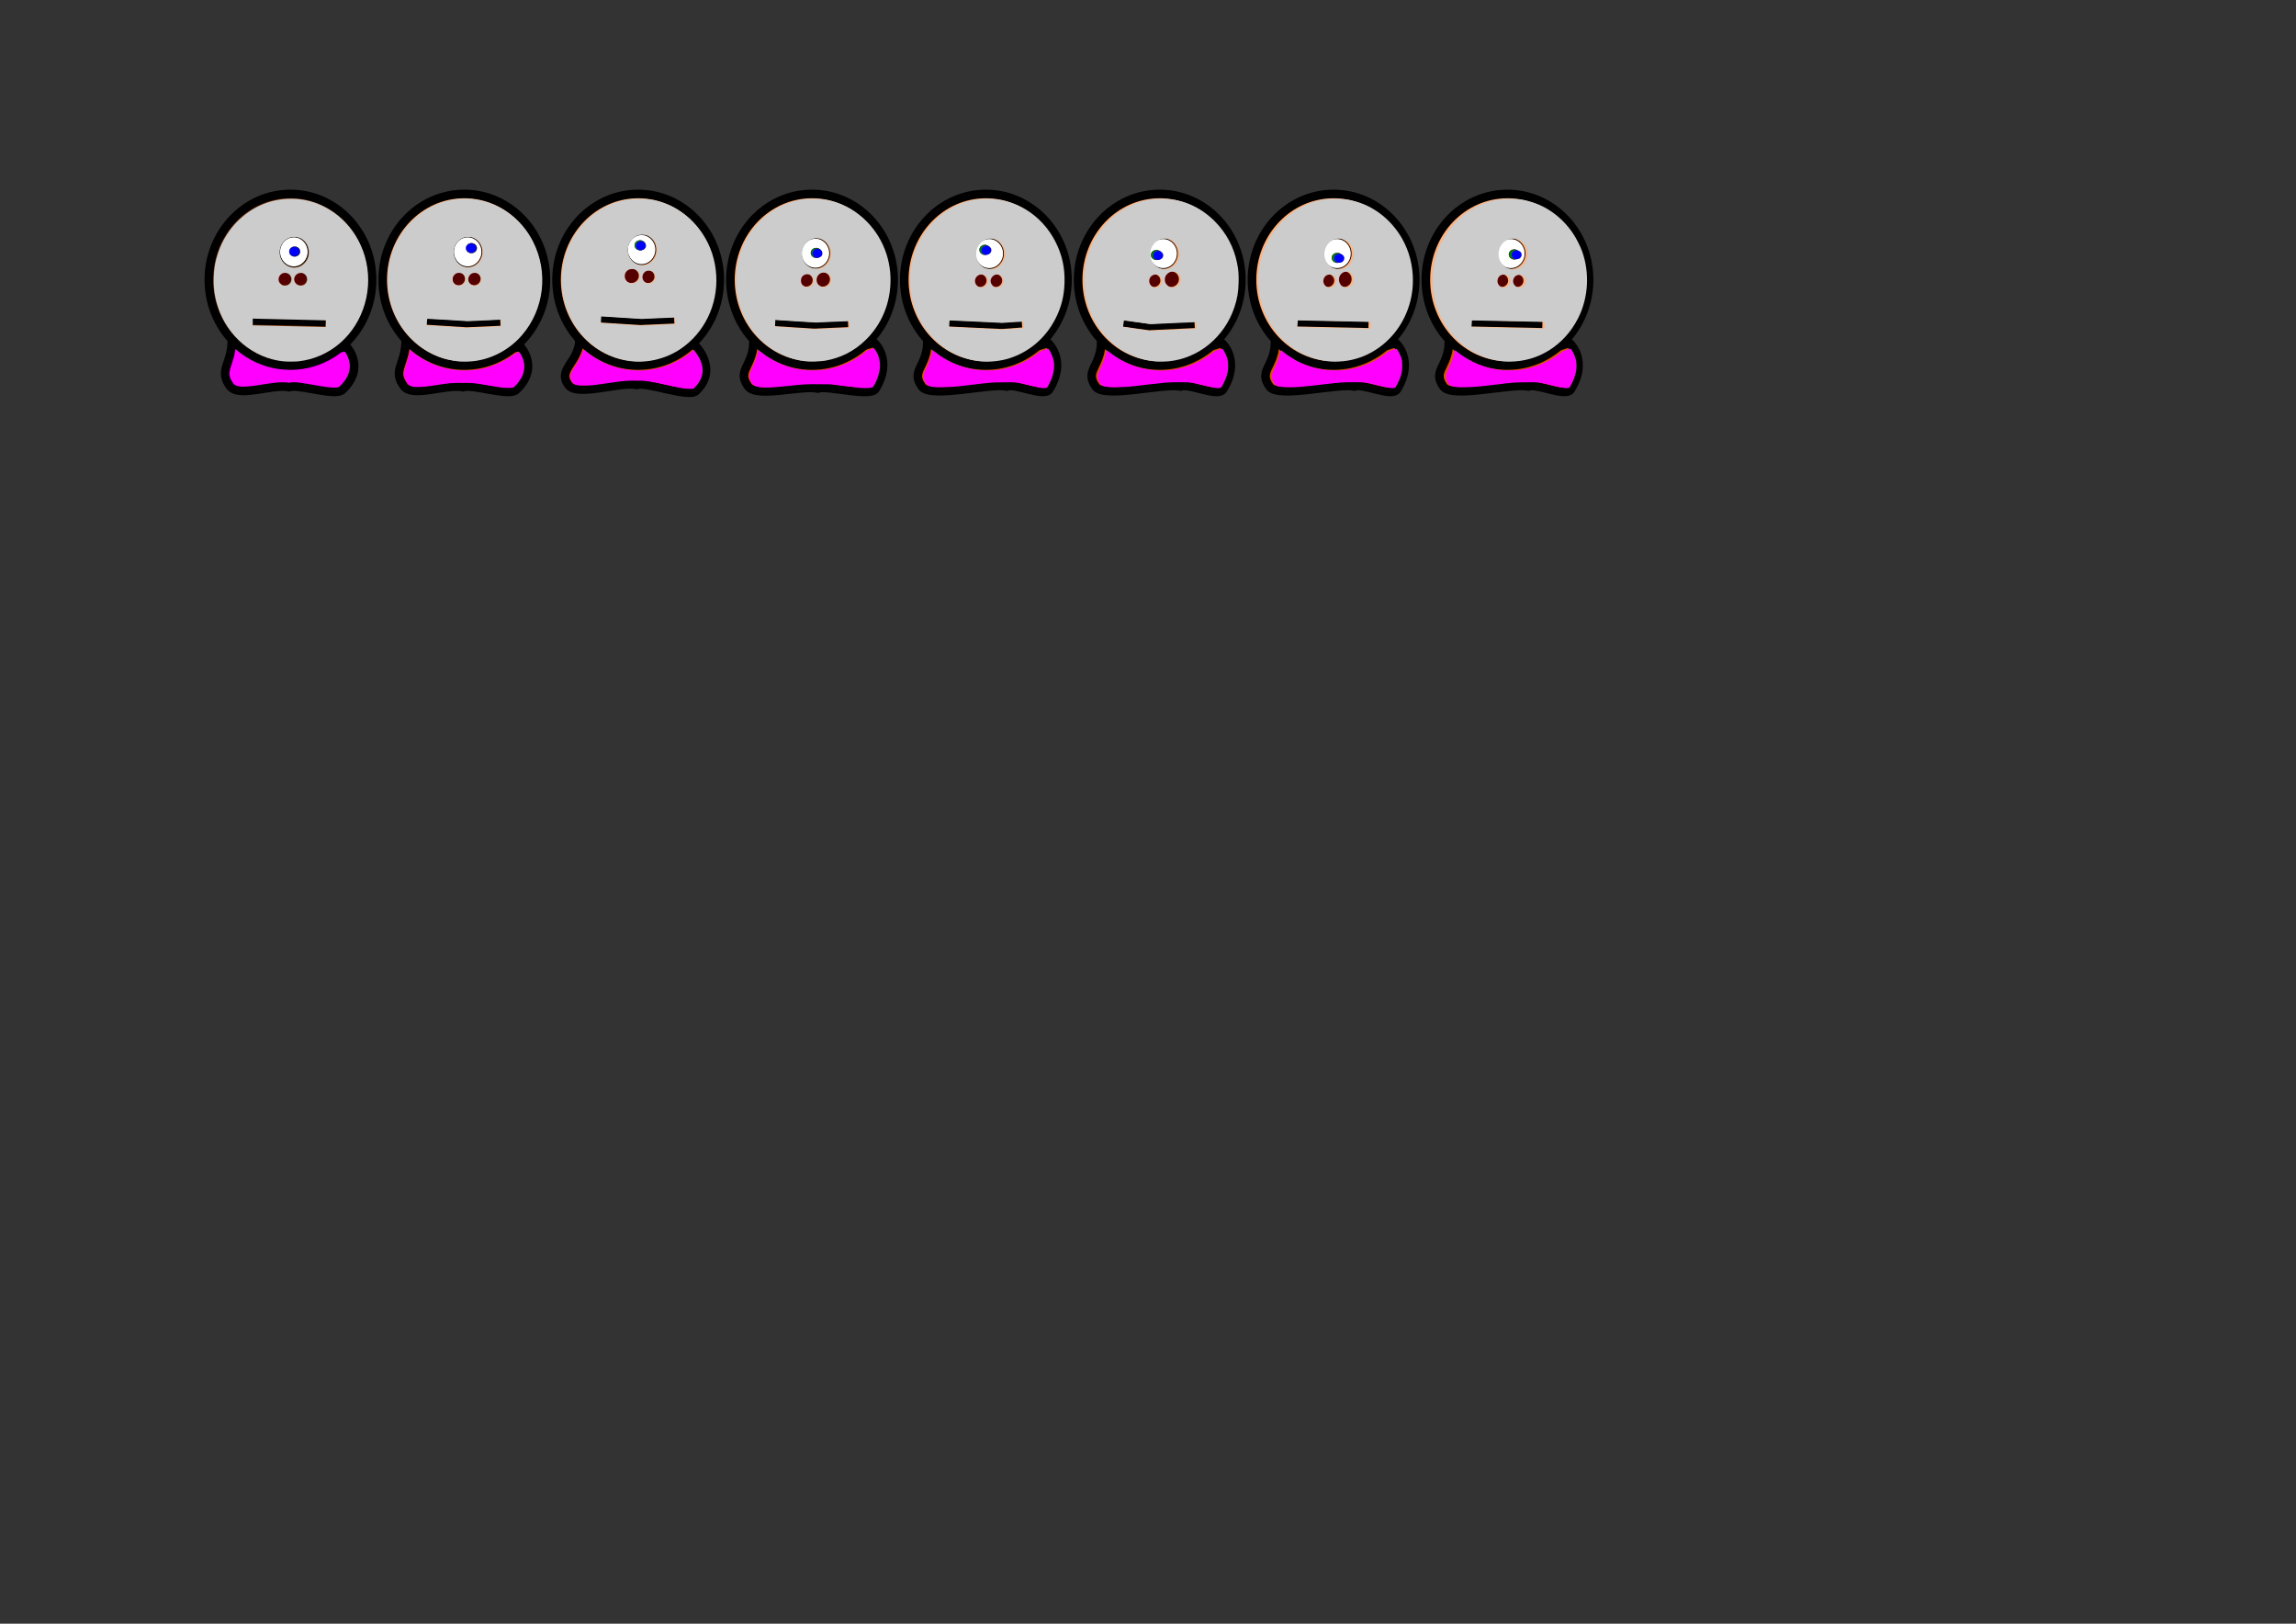 <?xml version="1.0" encoding="UTF-8" standalone="no"?>
<!-- Created with Inkscape (http://www.inkscape.org/) -->

<svg
   xmlns:dc="http://purl.org/dc/elements/1.1/"
   xmlns:cc="http://creativecommons.org/ns#"
   xmlns:rdf="http://www.w3.org/1999/02/22-rdf-syntax-ns#"
   xmlns:svg="http://www.w3.org/2000/svg"
   xmlns="http://www.w3.org/2000/svg"
   xmlns:sodipodi="http://sodipodi.sourceforge.net/DTD/sodipodi-0.dtd"
   xmlns:inkscape="http://www.inkscape.org/namespaces/inkscape"
   width="297mm"
   height="210mm"
   viewBox="0 0 297 210"
   version="1.1"
   id="svg5511"
   inkscape:version="0.92.4 (5da689c313, 2019-01-14)"
   sodipodi:docname="Anmhithe02.svg.2019_08_04_19_54_05.0.svg"
   inkscape:export-filename="/home/fachtna/00-2019/00-RID/JavaScript/anmhithe02-positioned.png"
   inkscape:export-xdpi="300.03"
   inkscape:export-ydpi="300.03">
  <rect x="0" y="0" width="297" height="210" fill="#333333" stroke="none"/>
  <defs
     id="defs5505" />
  <sodipodi:namedview
     id="base"
     pagecolor="#ffffff"
     bordercolor="#666666"
     borderopacity="1.0"
     inkscape:pageopacity="0.0"
     inkscape:pageshadow="2"
     inkscape:zoom="6.39"
     inkscape:cx="153.90684"
     inkscape:cy="667.02707"
     inkscape:document-units="mm"
     inkscape:current-layer="layer1"
     showgrid="false"
     inkscape:window-width="1920"
     inkscape:window-height="986"
     inkscape:window-x="-11"
     inkscape:window-y="-11"
     inkscape:window-maximized="1" />
  <g
     inkscape:label="Layer 1"
     inkscape:groupmode="layer"
     id="layer1"
     transform="translate(0,-87)">
    <path
       style="fill:#ff00ff;fill-rule:evenodd;stroke:#000000;stroke-width:1.114;stroke-linecap:butt;stroke-linejoin:miter;stroke-miterlimit:4;stroke-dasharray:none;stroke-opacity:1"
       d="m 30,131.187 c -0.123,3.07 -1.736,3.703 -0.25,5.75 1.125,1.549 5.475,-0.326 7.667,0.134 1.107,-0.45 5.938,1.226 6.853,0.366 3.089,-2.902 0.589,-5.548 0.589,-5.548 l -3.08,0.412 -2.752,0.913 v 0 l -2.117,-1.046 -2.108,-0.243 -2.854,-0.319 z"
       id="path4658-7-2"
       inkscape:connector-curvature="0"
       sodipodi:nodetypes="cscscccccccc" />
    <ellipse
       style="fill:#803300;fill-opacity:1;stroke:#000000;stroke-width:1.114;stroke-miterlimit:4;stroke-dasharray:none"
       id="path4520-7"
       cx="37.571"
       cy="123.182"
       rx="10.556"
       ry="11.097" />
    <ellipse
       style="fill:#ffffff;fill-opacity:1;stroke:#000000;stroke-width:0.105;stroke-miterlimit:4;stroke-dasharray:none"
       id="path4546-0"
       cx="38.012"
       cy="119.574"
       rx="1.834"
       ry="1.931" />
    <ellipse
       style="fill:#0000ff;fill-opacity:1;stroke:#000000;stroke-width:0.056;stroke-miterlimit:4.4;stroke-dasharray:none"
       id="path4571-3"
       cx="38.117"
       cy="119.535"
       rx="0.688"
       ry="0.628" />
    <path
       style="fill:#ffffff;fill-rule:evenodd;stroke:#000000;stroke-width:0.835;stroke-linecap:butt;stroke-linejoin:miter;stroke-miterlimit:4;stroke-dasharray:none;stroke-dashoffset:0;stroke-opacity:1"
       d="m 32.664,128.582 9.423,0.209"
       id="path4694-0"
       inkscape:connector-curvature="0" />
    <ellipse
       id="path5066"
       style="fill:#550000;stroke:none;stroke-width:0.557"
       cx="38.84"
       cy="123.063"
       rx="0.84"
       ry="0.83" />
    <ellipse
       id="path5068"
       style="fill:#550000;stroke:none;stroke-width:0.557"
       cx="36.819"
       cy="123.063"
       rx="0.84"
       ry="0.83" />
    <path
       style="fill:#d45500;fill-rule:evenodd;stroke:#000000;stroke-width:1.114;stroke-linecap:butt;stroke-linejoin:miter;stroke-miterlimit:4;stroke-dasharray:none;stroke-opacity:1"
       d="m 52.49,131.187 c -0.123,3.07 -1.736,3.703 -0.25,5.75 1.125,1.549 5.475,-0.326 7.667,0.134 1.107,-0.45 5.938,1.226 6.853,0.366 3.089,-2.902 0.589,-5.548 0.589,-5.548 l -3.08,0.412 -2.752,0.913 v 0 l -2.117,-1.046 -2.108,-0.243 -2.854,-0.319 z"
       id="path4658-7-2-2"
       inkscape:connector-curvature="0"
       sodipodi:nodetypes="cscscccccccc" />
    <ellipse
       style="fill:#ffb380;fill-opacity:1;stroke:#000000;stroke-width:1.114;stroke-miterlimit:4;stroke-dasharray:none"
       id="path4520-7-6"
       cx="60.06"
       cy="123.182"
       rx="10.556"
       ry="11.097" />
    <ellipse
       style="fill:#ffffff;fill-opacity:1;stroke:#000000;stroke-width:0.105;stroke-miterlimit:4;stroke-dasharray:none"
       id="path4546-0-1"
       cx="60.501"
       cy="119.574"
       rx="1.834"
       ry="1.931" />
    <ellipse
       style="fill:#0000ff;fill-opacity:1;stroke:#000000;stroke-width:0.056;stroke-miterlimit:4.4;stroke-dasharray:none"
       id="path4571-3-8"
       cx="60.981"
       cy="119.091"
       rx="0.688"
       ry="0.628" />
    <path
       style="fill:#ffffff;fill-rule:evenodd;stroke:#000000;stroke-width:0.835;stroke-linecap:butt;stroke-linejoin:miter;stroke-miterlimit:4;stroke-dasharray:none;stroke-dashoffset:0;stroke-opacity:1"
       d="m 55.153,128.582 5.206,0.329 4.366,-0.194"
       id="path4694-0-7"
       inkscape:connector-curvature="0"
       sodipodi:nodetypes="ccc" />
    <ellipse
       id="path5066-9"
       style="fill:#550000;stroke:none;stroke-width:0.557"
       cx="61.33"
       cy="123.063"
       rx="0.84"
       ry="0.83" />
    <ellipse
       id="path5068-2"
       style="fill:#550000;stroke:none;stroke-width:0.557"
       cx="59.308"
       cy="123.063"
       rx="0.84"
       ry="0.83" />
    <path
       style="fill:#d45500;fill-rule:evenodd;stroke:#000000;stroke-width:1.114;stroke-linecap:butt;stroke-linejoin:miter;stroke-miterlimit:4;stroke-dasharray:none;stroke-opacity:1"
       d="m 74.979,130.897 c -0.123,3.07 -2.934,3.851 -1.447,5.898 1.125,1.549 6.673,-0.474 8.865,-0.014 1.107,-0.45 6.687,1.67 7.602,0.81 3.089,-2.902 -0.159,-5.992 -0.159,-5.992 l -3.08,0.412 -2.752,0.913 v 0 l -2.117,-1.046 -2.108,-0.243 -2.854,-0.319 z"
       id="path4658-7-2-2-0"
       inkscape:connector-curvature="0"
       sodipodi:nodetypes="cscscccccccc" />
    <ellipse
       style="fill:#ffb380;fill-opacity:1;stroke:#000000;stroke-width:1.114;stroke-miterlimit:4;stroke-dasharray:none"
       id="path4520-7-6-2"
       cx="82.55"
       cy="123.182"
       rx="10.556"
       ry="11.097" />
    <ellipse
       style="fill:#ffffff;fill-opacity:1;stroke:#000000;stroke-width:0.105;stroke-miterlimit:4;stroke-dasharray:none"
       id="path4546-0-1-3"
       cx="82.991"
       cy="119.284"
       rx="1.834"
       ry="1.931" />
    <ellipse
       style="fill:#008000;fill-opacity:1;stroke:#000000;stroke-width:0.056;stroke-miterlimit:4.4;stroke-dasharray:none"
       id="path4571-3-8-7"
       cx="82.797"
       cy="118.727"
       rx="0.688"
       ry="0.628" />
    <path
       style="fill:#ffffff;fill-rule:evenodd;stroke:#000000;stroke-width:0.835;stroke-linecap:butt;stroke-linejoin:miter;stroke-miterlimit:4;stroke-dasharray:none;stroke-dashoffset:0;stroke-opacity:1"
       d="m 77.643,128.292 5.206,0.329 4.366,-0.194"
       id="path4694-0-7-5"
       inkscape:connector-curvature="0"
       sodipodi:nodetypes="ccc" />
    <ellipse
       id="path5066-9-9"
       style="fill:#550000;stroke:none;stroke-width:0.557"
       cx="83.819"
       cy="122.773"
       rx="0.84"
       ry="0.83" />
    <ellipse
       id="path5068-2-2"
       style="fill:#550000;stroke:none;stroke-width:0.636"
       cx="81.666"
       cy="122.668"
       rx="0.973"
       ry="0.935" />
    <path
       style="fill:#d45500;fill-rule:evenodd;stroke:#000000;stroke-width:1.114;stroke-linecap:butt;stroke-linejoin:miter;stroke-miterlimit:4;stroke-dasharray:none;stroke-opacity:1"
       d="m 97.469,131.363 c -0.123,3.07 -2.186,3.555 -0.699,5.602 1.125,1.549 6.823,-0.178 9.014,0.282 1.107,-0.45 6.794,1.135 7.452,0.07 2.34,-3.79 -0.159,-5.992 -0.159,-5.992 l -3.829,1.152 -2.752,0.913 v 0 l -2.117,-1.046 -2.108,-0.243 -2.854,-0.319 z"
       id="path4658-7-2-2-0-2"
       inkscape:connector-curvature="0"
       sodipodi:nodetypes="cscscccccccc" />
    <ellipse
       style="fill:#ffb380;fill-opacity:1;stroke:#000000;stroke-width:1.114;stroke-miterlimit:4;stroke-dasharray:none"
       id="path4520-7-6-2-8"
       cx="105.04"
       cy="123.182"
       rx="10.556"
       ry="11.097" />
    <ellipse
       style="fill:#ffffff;fill-opacity:1;stroke:#000000;stroke-width:0.105;stroke-miterlimit:4;stroke-dasharray:none"
       id="path4546-0-1-3-9"
       cx="105.48"
       cy="119.75"
       rx="1.834"
       ry="1.931" />
    <ellipse
       style="fill:#008000;fill-opacity:1;stroke:#000000;stroke-width:0.056;stroke-miterlimit:4.4;stroke-dasharray:none"
       id="path4571-3-8-7-7"
       cx="105.586"
       cy="119.711"
       rx="0.688"
       ry="0.628" />
    <path
       style="fill:#ffffff;fill-rule:evenodd;stroke:#000000;stroke-width:0.835;stroke-linecap:butt;stroke-linejoin:miter;stroke-miterlimit:4;stroke-dasharray:none;stroke-dashoffset:0;stroke-opacity:1"
       d="m 100.133,128.758 5.206,0.329 4.366,-0.194"
       id="path4694-0-7-5-3"
       inkscape:connector-curvature="0"
       sodipodi:nodetypes="ccc" />
    <ellipse
       id="path5066-9-9-6"
       style="fill:#550000;stroke:none;stroke-width:0.627"
       cx="106.415"
       cy="123.135"
       rx="0.946"
       ry="0.935" />
    <ellipse
       id="path5068-2-2-1"
       style="fill:#550000;stroke:none;stroke-width:0.557"
       cx="104.288"
       cy="123.239"
       rx="0.84"
       ry="0.83" />
    <path
       style="fill:#d45500;fill-rule:evenodd;stroke:#000000;stroke-width:1.114;stroke-linecap:butt;stroke-linejoin:miter;stroke-miterlimit:4;stroke-dasharray:none;stroke-opacity:1"
       d="m 119.959,131.409 c -0.123,3.07 -2.186,3.555 -0.699,5.602 1.125,1.549 8.781,-0.492 10.973,-0.032 1.107,-0.45 4.836,1.449 5.493,0.384 2.34,-3.79 -0.159,-5.992 -0.159,-5.992 l -3.829,1.152 -2.752,0.913 v 0 l -2.117,-1.046 -2.108,-0.243 -2.854,-0.319 z"
       id="path4658-7-2-2-0-2-2"
       inkscape:connector-curvature="0"
       sodipodi:nodetypes="cscscccccccc" />
    <ellipse
       style="fill:#ffb380;fill-opacity:1;stroke:#000000;stroke-width:1.114;stroke-miterlimit:4;stroke-dasharray:none"
       id="path4520-7-6-2-8-9"
       cx="127.529"
       cy="123.182"
       rx="10.556"
       ry="11.096" />
    <ellipse
       style="fill:#ffffff;fill-opacity:1;stroke:#000000;stroke-width:0.105;stroke-miterlimit:4;stroke-dasharray:none"
       id="path4546-0-1-3-9-3"
       cx="127.97"
       cy="119.796"
       rx="1.834"
       ry="1.931" />
    <ellipse
       style="fill:#008000;fill-opacity:1;stroke:#000000;stroke-width:0.056;stroke-miterlimit:4.4;stroke-dasharray:none"
       id="path4571-3-8-7-7-1"
       cx="127.402"
       cy="119.313"
       rx="0.688"
       ry="0.628" />
    <path
       style="fill:#ffffff;fill-rule:evenodd;stroke:#000000;stroke-width:0.835;stroke-linecap:butt;stroke-linejoin:miter;stroke-miterlimit:4;stroke-dasharray:none;stroke-dashoffset:0;stroke-opacity:1"
       d="m 122.622,128.804 6.953,0.329 2.62,-0.194"
       id="path4694-0-7-5-3-9"
       inkscape:connector-curvature="0"
       sodipodi:nodetypes="ccc" />
    <ellipse
       id="path5066-9-9-6-4"
       style="fill:#550000;stroke:none;stroke-width:0.557"
       cx="128.798"
       cy="123.285"
       rx="0.84"
       ry="0.83" />
    <ellipse
       id="path5068-2-2-1-7"
       style="fill:#550000;stroke:none;stroke-width:0.557"
       cx="126.777"
       cy="123.285"
       rx="0.84"
       ry="0.83" />
    <path
       style="fill:#d45500;fill-rule:evenodd;stroke:#000000;stroke-width:1.114;stroke-linecap:butt;stroke-linejoin:miter;stroke-miterlimit:4;stroke-dasharray:none;stroke-opacity:1"
       d="m 142.448,131.409 c -0.123,3.07 -2.186,3.555 -0.699,5.602 1.125,1.549 8.781,-0.492 10.973,-0.032 1.107,-0.45 4.836,1.449 5.493,0.384 2.34,-3.79 -0.159,-5.992 -0.159,-5.992 l -3.829,1.152 -2.752,0.913 v 0 l -2.117,-1.046 -2.108,-0.243 -2.854,-0.319 z"
       id="path4658-7-2-2-0-2-2-8"
       inkscape:connector-curvature="0"
       sodipodi:nodetypes="cscscccccccc" />
    <ellipse
       style="fill:#ffb380;fill-opacity:1;stroke:#000000;stroke-width:1.114;stroke-miterlimit:4;stroke-dasharray:none"
       id="path4520-7-6-2-8-9-4"
       cx="150.019"
       cy="123.182"
       rx="10.556"
       ry="11.096" />
    <ellipse
       style="fill:#ffffff;fill-opacity:1;stroke:#000000;stroke-width:0.105;stroke-miterlimit:4;stroke-dasharray:none"
       id="path4546-0-1-3-9-3-5"
       cx="150.46"
       cy="119.796"
       rx="1.834"
       ry="1.931" />
    <ellipse
       style="fill:#008000;fill-opacity:1;stroke:#000000;stroke-width:0.056;stroke-miterlimit:4.4;stroke-dasharray:none"
       id="path4571-3-8-7-7-1-0"
       cx="149.592"
       cy="119.979"
       rx="0.688"
       ry="0.628" />
    <ellipse
       id="path5066-9-9-6-4-6"
       style="fill:#550000;stroke:none;stroke-width:0.681"
       cx="151.475"
       cy="123.1"
       rx="1.027"
       ry="1.015" />
    <ellipse
       id="path5068-2-2-1-7-1"
       style="fill:#550000;stroke:none;stroke-width:0.557"
       cx="149.267"
       cy="123.285"
       rx="0.84"
       ry="0.83" />
    <path
       style="fill:#ffffff;fill-rule:evenodd;stroke:#000000;stroke-width:0.835;stroke-linecap:butt;stroke-linejoin:miter;stroke-miterlimit:4;stroke-dasharray:none;stroke-dashoffset:0;stroke-opacity:1"
       d="m 145.112,128.804 3.514,0.492 5.908,-0.283"
       id="path4694-0-6"
       inkscape:connector-curvature="0"
       sodipodi:nodetypes="ccc" />
    <path
       style="fill:#d45500;fill-rule:evenodd;stroke:#000000;stroke-width:1.114;stroke-linecap:butt;stroke-linejoin:miter;stroke-miterlimit:4;stroke-dasharray:none;stroke-opacity:1"
       d="m 164.938,131.409 c -0.123,3.07 -2.186,3.555 -0.699,5.602 1.125,1.549 8.781,-0.492 10.973,-0.032 1.107,-0.45 4.836,1.449 5.493,0.384 2.34,-3.79 -0.159,-5.992 -0.159,-5.992 l -3.829,1.152 -2.752,0.913 v 0 l -2.117,-1.046 -2.108,-0.243 -2.854,-0.319 z"
       id="path4658-7-2-2-0-2-2-8-3"
       inkscape:connector-curvature="0"
       sodipodi:nodetypes="cscscccccccc" />
    <ellipse
       style="fill:#ffb380;fill-opacity:1;stroke:#000000;stroke-width:1.114;stroke-miterlimit:4;stroke-dasharray:none"
       id="path4520-7-6-2-8-9-4-2"
       cx="172.508"
       cy="123.182"
       rx="10.556"
       ry="11.096" />
    <ellipse
       style="fill:#ffffff;fill-opacity:1;stroke:#000000;stroke-width:0.105;stroke-miterlimit:4;stroke-dasharray:none"
       id="path4546-0-1-3-9-3-5-0"
       cx="172.949"
       cy="119.796"
       rx="1.834"
       ry="1.931" />
    <ellipse
       style="fill:#008000;fill-opacity:1;stroke:#000000;stroke-width:0.056;stroke-miterlimit:4.4;stroke-dasharray:none"
       id="path4571-3-8-7-7-1-0-6"
       cx="172.98"
       cy="120.349"
       rx="0.688"
       ry="0.628" />
    <ellipse
       id="path5066-9-9-6-4-6-1"
       style="fill:#550000;stroke:none;stroke-width:0.656"
       cx="173.89"
       cy="123.1"
       rx="0.953"
       ry="1.015" />
    <ellipse
       id="path5068-2-2-1-7-1-5"
       style="fill:#550000;stroke:none;stroke-width:0.557"
       cx="171.756"
       cy="123.285"
       rx="0.84"
       ry="0.83" />
    <path
       style="fill:#ffffff;fill-rule:evenodd;stroke:#000000;stroke-width:0.835;stroke-linecap:butt;stroke-linejoin:miter;stroke-miterlimit:4;stroke-dasharray:none;stroke-dashoffset:0;stroke-opacity:1"
       d="m 167.601,128.804 9.423,0.209"
       id="path4694-0-6-5"
       inkscape:connector-curvature="0" />
    <path
       style="fill:#d45500;fill-rule:evenodd;stroke:#000000;stroke-width:1.114;stroke-linecap:butt;stroke-linejoin:miter;stroke-miterlimit:4;stroke-dasharray:none;stroke-opacity:1"
       d="m 187.427,131.409 c -0.123,3.07 -2.186,3.555 -0.699,5.602 1.125,1.549 8.781,-0.492 10.973,-0.032 1.107,-0.45 4.836,1.449 5.493,0.384 2.34,-3.79 -0.159,-5.992 -0.159,-5.992 l -3.829,1.152 -2.752,0.913 v 0 l -2.117,-1.046 -2.108,-0.243 -2.854,-0.319 z"
       id="path4658-7-2-2-0-2-2-8-4"
       inkscape:connector-curvature="0"
       sodipodi:nodetypes="cscscccccccc" />
    <ellipse
       style="fill:#ffb380;fill-opacity:1;stroke:#000000;stroke-width:1.114;stroke-miterlimit:4;stroke-dasharray:none"
       id="path4520-7-6-2-8-9-4-7"
       cx="194.998"
       cy="123.182"
       rx="10.556"
       ry="11.096"
       inkscape:export-xdpi="300.03"
       inkscape:export-ydpi="300.03" />
    <ellipse
       style="fill:#ffffff;fill-opacity:1;stroke:#000000;stroke-width:0.105;stroke-miterlimit:4;stroke-dasharray:none"
       id="path4546-0-1-3-9-3-5-6"
       cx="195.439"
       cy="119.796"
       rx="1.834"
       ry="1.931" />
    <ellipse
       style="fill:#008000;fill-opacity:1;stroke:#000000;stroke-width:0.056;stroke-miterlimit:4.4;stroke-dasharray:none"
       id="path4571-3-8-7-7-1-0-5"
       cx="195.881"
       cy="119.905"
       rx="0.688"
       ry="0.628" />
    <ellipse
       id="path5066-9-9-6-4-6-6"
       style="fill:#550000;stroke:none;stroke-width:0.544"
       cx="196.248"
       cy="123.304"
       rx="0.822"
       ry="0.812" />
    <ellipse
       id="path5068-2-2-1-7-1-9"
       style="fill:#550000;stroke:none;stroke-width:0.557"
       cx="194.246"
       cy="123.285"
       rx="0.84"
       ry="0.83" />
    <path
       style="fill:#ffffff;fill-rule:evenodd;stroke:#000000;stroke-width:0.835;stroke-linecap:butt;stroke-linejoin:miter;stroke-miterlimit:4;stroke-dasharray:none;stroke-dashoffset:0;stroke-opacity:1"
       d="m 190.091,128.804 9.423,0.209"
       id="path4694-0-6-3"
       inkscape:connector-curvature="0" />
    <path
       style="fill:#0000ff;stroke-width:0.156"
       d="m 312.234,122.049 c -1.087,-0.329 -1.708,-1.112 -1.707,-2.151 8.1e-4,-0.825 0.501,-1.57 1.294,-1.93 0.874,-0.397 1.485,-0.384 2.303,0.049 1.86,0.984 1.514,3.491 -0.554,4.011 -0.76,0.191 -0.774,0.192 -1.336,0.021 z"
       id="path3883"
       inkscape:connector-curvature="0"
       transform="matrix(0.265,0,0,0.265,0,87)" />
    <path
       style="fill:#0000ff;stroke-width:0.156"
       d="m 397.677,125.442 c -1.506,-1.006 -1.321,-3.113 0.33,-3.774 1.176,-0.47 2.257,-0.228 3.019,0.677 0.509,0.605 0.575,1.657 0.149,2.387 -0.603,1.034 -2.451,1.41 -3.498,0.71 z"
       id="path3885"
       inkscape:connector-curvature="0"
       transform="matrix(0.265,0,0,0.265,0,87)" />
    <path
       style="fill:#0000ff;stroke-width:0.156"
       d="m 480.779,124.24 c -1.684,-0.51 -2.231,-2.342 -1.061,-3.55 0.876,-0.904 2.088,-1.031 3.23,-0.337 1.44,0.874 1.256,3.014 -0.32,3.73 -0.699,0.317 -1.185,0.359 -1.849,0.158 z"
       id="path3887"
       inkscape:connector-curvature="0"
       transform="matrix(0.265,0,0,0.265,0,87)" />
    <path
       style="fill:#0000ff;stroke-width:0.156"
       d="m 564.323,126.596 c -0.897,-0.408 -1.318,-0.996 -1.318,-1.845 0,-0.38 0.104,-0.892 0.231,-1.137 0.546,-1.057 2.281,-1.493 3.381,-0.85 1.619,0.946 1.611,2.913 -0.015,3.773 -0.812,0.429 -1.429,0.445 -2.28,0.059 z"
       id="path3889"
       inkscape:connector-curvature="0"
       transform="matrix(0.265,0,0,0.265,0,87)" />
    <path
       style="fill:#0000ff;stroke-width:0.156"
       d="m 652.685,127.96 c -0.382,-0.199 -0.834,-0.553 -1.004,-0.787 -0.419,-0.576 -0.416,-1.714 0.007,-2.281 1.371,-1.84 4.509,-1.046 4.509,1.141 0,1.693 -1.929,2.752 -3.512,1.927 z"
       id="path3891"
       inkscape:connector-curvature="0"
       transform="matrix(0.265,0,0,0.265,0,87)" />
    <path
       style="fill:#0000ff;stroke-width:0.156"
       d="m 739.389,126.413 c -0.64,-0.268 -1.246,-0.951 -1.421,-1.6 -0.141,-0.525 -0.114,-0.707 0.198,-1.327 0.486,-0.964 1.164,-1.326 2.342,-1.249 1.122,0.073 1.916,0.627 2.185,1.525 0.259,0.863 -0.135,1.889 -0.909,2.367 -0.63,0.389 -1.811,0.529 -2.396,0.284 z"
       id="path3893"
       inkscape:connector-curvature="0"
       transform="matrix(0.265,0,0,0.265,0,87)" />
    <path
       style="fill:#cccccc;stroke-width:0.156"
       d="m 138.005,176.32 c -14.406,-1.626 -26.865,-12.044 -31.596,-26.422 -1.608,-4.887 -2.221,-9.118 -2.075,-14.319 0.13,-4.623 0.702,-7.878 2.142,-12.189 4.088,-12.24 13.918,-21.787 25.817,-25.074 5.205,-1.438 11.165,-1.711 16.275,-0.745 13.943,2.634 25.349,13.268 29.51,27.515 4.487,15.36 -0.399,32.341 -12.218,42.468 -5.772,4.946 -12.691,7.958 -20.188,8.79 -1.684,0.187 -5.92,0.174 -7.668,-0.023 z m 21.098,-18.315 c 0.053,-0.878 0.078,-1.615 0.054,-1.639 -0.024,-0.024 -6.377,-0.183 -14.119,-0.354 -7.742,-0.171 -15.784,-0.357 -17.871,-0.413 l -3.795,-0.102 v 1.661 1.661 l 1.839,0.013 c 1.011,0.007 8.459,0.173 16.549,0.369 8.091,0.195 15.281,0.365 15.978,0.378 l 1.267,0.022 0.097,-1.596 z M 140.554,139.115 c 1.135,-0.582 1.756,-1.597 1.752,-2.863 -0.006,-2.087 -2.143,-3.603 -4.147,-2.941 -1.788,0.59 -2.707,2.744 -1.868,4.381 0.266,0.519 1.148,1.353 1.636,1.546 0.665,0.264 1.994,0.202 2.628,-0.123 z m 7.629,0.004 c 2.323,-1.055 2.375,-4.393 0.086,-5.601 -2.22,-1.172 -5.042,0.803 -4.63,3.241 0.35,2.072 2.603,3.243 4.544,2.361 z m -2.851,-8.704 c 1.266,-0.33 2.069,-0.775 3.025,-1.68 1.671,-1.581 2.422,-3.314 2.425,-5.598 0.005,-3.357 -2.059,-6.307 -5.047,-7.214 -1.62,-0.492 -3.441,-0.383 -4.883,0.291 -2.619,1.226 -4.334,3.965 -4.334,6.923 0,4.836 4.362,8.437 8.814,7.278 z"
       id="path3895"
       inkscape:connector-curvature="0"
       transform="matrix(0.265,0,0,0.265,0,87)" />
    <path
       style="fill:#cccccc;stroke-width:0.156"
       d="m 223.92,176.395 c -1.494,-0.13 -4.048,-0.572 -5.728,-0.992 -4.982,-1.246 -9.987,-3.767 -14.147,-7.125 -1.699,-1.371 -4.671,-4.378 -6.019,-6.089 -11.745,-14.907 -11.636,-36.421 0.26,-51.179 0.694,-0.861 2.168,-2.446 3.276,-3.523 3.195,-3.106 5.875,-4.986 9.841,-6.905 17.987,-8.7 39.437,-1.056 48.821,17.397 7.566,14.878 5.423,33.012 -5.384,45.559 -6.281,7.292 -15.028,11.892 -24.335,12.798 -1.584,0.154 -5.125,0.186 -6.585,0.059 z m 12.647,-16.705 c 4.46,-0.204 8.134,-0.395 8.164,-0.426 0.031,-0.031 0.016,-0.781 -0.033,-1.668 l -0.089,-1.613 -1.581,0.098 c -0.869,0.054 -4.503,0.229 -8.075,0.389 l -6.495,0.292 -9.915,-0.624 c -5.454,-0.343 -9.949,-0.59 -9.991,-0.549 -0.041,0.041 -0.114,0.785 -0.162,1.652 l -0.087,1.577 0.531,0.012 c 0.292,0.006 4.545,0.279 9.452,0.605 4.906,0.326 9.202,0.601 9.546,0.609 0.344,0.009 4.275,-0.151 8.734,-0.354 z M 225.876,138.964 c 2.593,-1.563 1.622,-5.561 -1.405,-5.78 -1.125,-0.081 -1.836,0.142 -2.493,0.785 -0.744,0.728 -1.015,1.342 -1.021,2.316 -0.016,2.547 2.691,4.021 4.919,2.679 z m 7.615,0.044 c 2.154,-1.239 1.97,-4.392 -0.326,-5.573 -0.887,-0.456 -2.323,-0.347 -3.215,0.243 -0.729,0.482 -1.411,1.709 -1.413,2.542 -0.008,2.534 2.723,4.071 4.954,2.787 z m -3.251,-8.525 c 2.683,-0.618 4.822,-2.914 5.444,-5.841 0.727,-3.422 -1.015,-6.971 -4.14,-8.434 -0.88,-0.412 -1.286,-0.503 -2.477,-0.555 -2.25,-0.099 -3.825,0.494 -5.341,2.01 -3.995,3.995 -2.379,10.994 2.93,12.693 0.967,0.309 2.549,0.365 3.584,0.127 z"
       id="path3897"
       inkscape:connector-curvature="0"
       transform="matrix(0.265,0,0,0.265,0,87)" />
    <path
       style="fill:#cccccc;stroke-width:0.156"
       d="m 307.85,176.269 c -14.374,-1.744 -26.376,-11.72 -31.308,-26.024 -2.958,-8.58 -2.975,-18.248 -0.047,-26.908 4.118,-12.178 14.015,-21.772 25.789,-24.999 3.705,-1.016 5.504,-1.246 9.713,-1.246 4.199,0 6.011,0.232 9.677,1.237 8.54,2.342 16.056,7.902 21.259,15.728 4.004,6.023 6.27,12.925 6.692,20.387 0.812,14.364 -5.787,27.982 -17.361,35.827 -7.095,4.809 -16.059,7.011 -24.413,5.997 z m 12.363,-17.607 c 4.002,-0.173 7.798,-0.356 8.434,-0.407 l 1.157,-0.093 -0.103,-1.578 c -0.057,-0.868 -0.121,-1.595 -0.142,-1.617 -0.021,-0.021 -3.699,0.127 -8.174,0.329 l -8.136,0.368 -8.372,-0.528 c -4.605,-0.29 -9.05,-0.573 -9.877,-0.629 l -1.505,-0.101 -0.113,1.593 c -0.062,0.876 -0.088,1.618 -0.057,1.649 0.031,0.031 4.068,0.307 8.973,0.614 4.904,0.307 9.128,0.582 9.386,0.611 0.258,0.029 0.646,0.064 0.861,0.078 0.215,0.014 3.666,-0.115 7.668,-0.288 z m -10.016,-20.605 c 2.228,-0.916 2.888,-3.783 1.281,-5.566 -0.765,-0.848 -1.593,-1.209 -2.787,-1.213 -2.196,-0.008 -3.716,1.427 -3.726,3.518 -0.013,2.626 2.686,4.308 5.233,3.261 z m 8.168,-0.07 c 0.958,-0.486 1.693,-1.731 1.69,-2.862 -0.003,-0.833 -0.685,-2.06 -1.413,-2.542 -0.836,-0.553 -2.326,-0.695 -3.157,-0.301 -1.822,0.865 -2.45,3.12 -1.321,4.749 0.937,1.352 2.651,1.743 4.202,0.957 z m -2.705,-8.73 c 1.232,-0.383 2.339,-1.102 3.236,-2.1 3.69,-4.105 1.858,-10.9 -3.348,-12.413 -0.604,-0.176 -1.281,-0.231 -2.284,-0.187 -1.191,0.052 -1.597,0.143 -2.477,0.555 -4.725,2.212 -5.782,8.73 -2.011,12.404 1.875,1.827 4.485,2.487 6.883,1.741 z"
       id="path3899"
       inkscape:connector-curvature="0"
       transform="matrix(0.265,0,0,0.265,0,87)" />
    <path
       style="fill:#cccccc;stroke-width:0.156"
       d="m 393.218,176.329 c -15.521,-1.681 -28.635,-13.435 -32.633,-29.248 -1.022,-4.045 -1.317,-6.854 -1.202,-11.474 0.117,-4.715 0.659,-7.908 2.051,-12.075 4.346,-13.005 14.959,-22.843 27.67,-25.649 3.152,-0.696 4.126,-0.794 7.87,-0.796 3.939,-0.002 5.519,0.18 8.857,1.015 6.534,1.634 12.582,5.18 17.514,10.266 8.58,8.849 12.609,21.18 11.012,33.705 -1.186,9.305 -5.314,17.589 -11.971,24.023 -5.511,5.327 -11.989,8.61 -19.622,9.947 -2.185,0.383 -7.254,0.535 -9.546,0.286 z m 14.006,-15.997 7.433,-0.34 -0.009,-1.6 c -0.005,-0.88 -0.04,-1.624 -0.078,-1.653 -0.038,-0.03 -3.696,0.113 -8.129,0.316 l -8.059,0.37 -8.998,-0.555 c -4.949,-0.305 -9.428,-0.595 -9.952,-0.643 l -0.954,-0.089 -0.098,1.606 c -0.054,0.883 -0.072,1.631 -0.041,1.663 0.032,0.032 3.815,0.296 8.407,0.587 4.592,0.291 8.667,0.556 9.054,0.589 1.583,0.133 4.359,0.072 11.424,-0.251 z M 395.605,139.824 c 0.247,-0.128 0.671,-0.46 0.944,-0.739 1.406,-1.438 0.943,-3.966 -0.906,-4.954 -0.579,-0.31 -0.877,-0.366 -1.679,-0.318 -1.863,0.112 -3.094,1.495 -2.983,3.351 0.083,1.391 0.914,2.45 2.259,2.879 0.583,0.186 1.798,0.073 2.364,-0.22 z m 8.297,-0.08 c 1.625,-0.829 2.376,-2.977 1.621,-4.635 -1.026,-2.254 -4.128,-2.823 -5.873,-1.079 -1.325,1.325 -1.383,3.642 -0.126,4.966 1.121,1.18 2.925,1.488 4.378,0.747 z m -3.148,-8.754 c 5.153,-1.608 6.786,-8.479 2.974,-12.51 -3.439,-3.636 -9.203,-2.697 -11.431,1.863 -2.023,4.141 -0.086,9.095 4.151,10.62 1.113,0.4 3.071,0.413 4.306,0.027 z"
       id="path3901"
       inkscape:connector-curvature="0"
       transform="matrix(0.265,0,0,0.265,0,87)" />
    <path
       style="fill:#cccccc;stroke-width:0.156"
       d="m 478.288,176.329 c -6.663,-0.701 -12.931,-3.241 -18.623,-7.549 -1.711,-1.295 -4.854,-4.389 -6.383,-6.284 -4.572,-5.665 -7.415,-12.245 -8.589,-19.875 -0.273,-1.776 -0.337,-2.887 -0.337,-5.869 0,-4.078 0.264,-6.392 1.135,-9.937 2.413,-9.821 8.25,-18.223 16.521,-23.78 1.896,-1.273 5.994,-3.311 8.15,-4.053 3.603,-1.239 6.752,-1.802 10.786,-1.929 14.338,-0.45 27.555,7.647 34.314,21.023 3.22,6.372 4.586,12.62 4.37,19.989 -0.188,6.422 -1.554,11.837 -4.397,17.425 -4.764,9.366 -12.691,16.206 -22.417,19.345 -4.369,1.41 -9.908,1.98 -14.53,1.494 z m 16.638,-15.815 4.901,-0.348 -0.108,-1.574 c -0.059,-0.866 -0.134,-1.603 -0.166,-1.638 -0.032,-0.035 -2.364,0.094 -5.184,0.288 l -5.126,0.352 -12.833,-0.623 c -7.058,-0.343 -12.857,-0.601 -12.886,-0.574 -0.078,0.073 -0.238,3.202 -0.165,3.214 0.26,0.045 24.16,1.204 25.258,1.224 0.775,0.015 3.614,-0.13 6.309,-0.322 z m -14.795,-20.328 c 2.169,-0.602 2.978,-3.395 1.477,-5.103 -1.335,-1.52 -3.658,-1.508 -4.922,0.025 -2.031,2.464 0.329,5.943 3.444,5.078 z m 8.463,-0.41 c 2.65,-1.862 1.328,-5.851 -1.934,-5.836 -1.567,0.007 -3.128,1.606 -3.128,3.204 0,1.134 0.851,2.408 1.953,2.926 0.91,0.428 2.264,0.3 3.109,-0.294 z m -3.206,-8.517 c 3.656,-0.824 6.184,-5.106 5.281,-8.943 -1.39,-5.906 -8.198,-7.907 -12.172,-3.578 -4.073,4.438 -1.563,11.929 4.251,12.681 0.929,0.12 1.568,0.081 2.64,-0.16 z"
       id="path3903"
       inkscape:connector-curvature="0"
       transform="matrix(0.265,0,0,0.265,0,87)" />
    <path
       style="fill:#cccccc;stroke-width:0.156"
       d="m 563.89,176.395 c -15.096,-1.311 -28.214,-12.337 -32.841,-27.605 -1.179,-3.891 -1.719,-7.706 -1.714,-12.116 0.005,-4.384 0.524,-8.016 1.706,-11.925 3.196,-10.572 10.501,-19.329 20.017,-23.993 4.94,-2.421 9.289,-3.516 14.71,-3.704 10.268,-0.355 19.671,3.418 27.159,10.899 5.631,5.625 9.375,12.641 10.945,20.506 0.672,3.367 0.837,5.477 0.738,9.448 -0.117,4.706 -0.66,7.906 -2.05,12.06 -4.877,14.583 -17.489,24.949 -32.086,26.369 -1.584,0.154 -5.125,0.186 -6.585,0.059 z m 8.764,-15.39 c 5.767,-0.265 10.72,-0.517 11.008,-0.561 l 0.523,-0.08 -0.053,-1.542 c -0.029,-0.848 -0.089,-1.573 -0.132,-1.61 -0.043,-0.037 -5.043,0.172 -11.111,0.466 l -11.033,0.533 -6.573,-0.924 c -3.615,-0.508 -6.594,-0.907 -6.621,-0.887 -0.093,0.073 -0.506,3.091 -0.433,3.164 0.1,0.1 12.52,1.873 13.313,1.901 0.344,0.012 5.344,-0.194 11.111,-0.459 z m -7.311,-20.896 c 2.251,-0.94 2.742,-3.748 0.933,-5.336 -2.077,-1.823 -5.303,-0.391 -5.303,2.355 0,2.296 2.283,3.854 4.37,2.982 z m 8.376,0.017 c 1.693,-0.604 2.687,-1.967 2.687,-3.686 0,-3.52 -4.326,-5.21 -6.746,-2.635 -0.789,0.839 -1.053,1.499 -1.053,2.635 0,1.136 0.264,1.796 1.053,2.635 1.074,1.142 2.657,1.552 4.059,1.052 z m -3.177,-8.883 c 1.736,-0.513 3.631,-2.088 4.443,-3.69 1.54,-3.039 0.984,-6.686 -1.378,-9.043 -2.826,-2.82 -7.026,-2.815 -9.872,0.011 -3.042,3.021 -3.001,8.005 0.09,10.954 1.838,1.753 4.446,2.44 6.717,1.768 z"
       id="path3905"
       inkscape:connector-curvature="0"
       transform="matrix(0.265,0,0,0.265,0,87)" />
    <path
       style="fill:#cccccc;stroke-width:0.156"
       d="m 647.849,176.269 c -14.374,-1.744 -26.376,-11.72 -31.308,-26.024 -2.956,-8.574 -2.973,-18.254 -0.047,-26.908 4.118,-12.178 14.015,-21.772 25.789,-24.999 3.705,-1.016 5.504,-1.246 9.713,-1.246 4.116,0 5.799,0.207 9.422,1.157 8.527,2.237 16.276,7.931 21.513,15.807 4.004,6.023 6.27,12.925 6.692,20.387 1.294,22.883 -16.106,42.204 -37.861,42.041 -1.249,-0.009 -3.01,-0.107 -3.913,-0.216 z m 21.283,-17.529 v -1.643 l -1.448,-0.005 c -0.796,-0.003 -8.807,-0.172 -17.801,-0.377 -8.995,-0.205 -16.362,-0.361 -16.371,-0.347 -0.01,0.014 -0.062,0.74 -0.117,1.614 l -0.1,1.589 1.76,0.092 c 0.968,0.051 7.288,0.201 14.045,0.335 6.757,0.134 12.637,0.263 13.067,0.286 0.43,0.024 2.173,0.056 3.873,0.072 l 3.091,0.029 z m -18.7,-18.68 c 1.255,-0.57 2.062,-1.935 1.915,-3.239 -0.256,-2.272 -2.688,-3.534 -4.754,-2.466 -1.428,0.738 -2.039,2.69 -1.311,4.193 0.744,1.538 2.604,2.215 4.151,1.512 z m 8.578,-0.231 c 2.431,-1.425 2.446,-5.345 0.026,-6.763 -3.106,-1.82 -6.598,1.632 -5.092,5.035 0.44,0.994 0.854,1.427 1.808,1.889 1.008,0.488 2.256,0.426 3.258,-0.161 z m -3.258,-8.664 c 2.875,-0.885 4.85,-3.537 5.045,-6.775 0.134,-2.222 -0.506,-4.058 -1.968,-5.651 -4.002,-4.36 -10.917,-2.273 -12.181,3.677 -1.172,5.515 3.87,10.361 9.104,8.75 z"
       id="path3907"
       inkscape:connector-curvature="0"
       transform="matrix(0.265,0,0,0.265,0,87)" />
    <path
       style="fill:#cccccc;stroke-width:0.156"
       d="m 732.848,176.269 c -15.53,-1.884 -28.294,-13.478 -32.319,-29.356 -1.597,-6.298 -1.595,-14.03 0.005,-20.341 3.49,-13.769 13.831,-24.672 26.784,-28.24 3.652,-1.006 5.473,-1.239 9.677,-1.239 4.116,0 5.799,0.207 9.422,1.157 8.527,2.237 16.276,7.931 21.513,15.807 1.58,2.376 3.401,5.966 4.328,8.533 3.831,10.606 3.108,22.796 -1.943,32.744 -6.703,13.204 -19.478,21.257 -33.554,21.151 -1.249,-0.009 -3.01,-0.107 -3.913,-0.216 z m 21.283,-17.529 v -1.643 l -1.448,-0.005 c -0.796,-0.003 -8.807,-0.172 -17.801,-0.377 -8.995,-0.205 -16.362,-0.361 -16.371,-0.347 -0.01,0.014 -0.062,0.74 -0.117,1.614 l -0.1,1.589 1.76,0.092 c 0.968,0.051 7.289,0.201 14.045,0.335 6.757,0.134 12.637,0.263 13.067,0.286 0.43,0.024 2.173,0.056 3.873,0.072 l 3.091,0.029 z m -18.7,-18.68 c 1.255,-0.57 2.062,-1.935 1.915,-3.239 -0.256,-2.272 -2.688,-3.534 -4.754,-2.466 -1.428,0.738 -2.039,2.69 -1.311,4.193 0.744,1.538 2.604,2.215 4.151,1.512 z m 7.837,-0.124 c 1.434,-0.741 2.041,-2.7 1.279,-4.122 -1.354,-2.524 -5.127,-2.14 -5.837,0.594 -0.695,2.678 2.067,4.816 4.558,3.529 z m -2.518,-8.771 c 2.875,-0.885 4.85,-3.537 5.045,-6.775 0.134,-2.222 -0.506,-4.058 -1.968,-5.651 -4.005,-4.363 -10.916,-2.277 -12.181,3.677 -1.172,5.515 3.87,10.361 9.104,8.75 z"
       id="path3909"
       inkscape:connector-curvature="0"
       transform="matrix(0.265,0,0,0.265,0,87)" />
    <path
       style="fill:#ff00ff;stroke-width:0.156"
       d="m 244.439,189.082 c -0.904,-0.121 -3.65,-0.57 -6.103,-0.996 -6.598,-1.148 -7.44,-1.231 -12.598,-1.238 -4.999,-0.007 -6.551,0.121 -12.207,1.014 -4.839,0.763 -7.062,1.004 -9.264,1.004 -3.883,0 -4.828,-0.51 -6.241,-3.365 -1.072,-2.165 -1.008,-3.482 0.374,-7.746 0.832,-2.568 1.502,-5.079 1.676,-6.281 l 0.105,-0.726 1.345,1.079 c 8.865,7.112 20.198,10.222 31.31,8.592 6.667,-0.978 12.694,-3.511 18.88,-7.934 0.258,-0.185 0.797,-0.38 1.197,-0.435 l 0.728,-0.1 0.574,0.945 c 2,3.293 2.286,7.17 0.78,10.576 -0.891,2.014 -3.517,5.359 -4.468,5.69 -0.677,0.236 -4.069,0.192 -6.087,-0.078 z"
       id="path3911"
       inkscape:connector-curvature="0"
       transform="matrix(0.265,0,0,0.265,0,87)" />
    <path
       style="fill:#ff00ff;stroke-width:0.156"
       d="m 333.816,189.561 c -1.936,-0.29 -4.807,-0.864 -8.686,-1.735 -8.206,-1.843 -9.774,-2.062 -14.867,-2.073 -4.324,-0.01 -6.259,0.163 -12.989,1.157 -8.154,1.205 -8.401,1.231 -11.815,1.241 -4.541,0.014 -5.336,-0.27 -6.427,-2.29 -0.45,-0.833 -0.532,-1.144 -0.532,-2.003 5.8e-4,-1.292 0.33,-2.017 2.36,-5.194 1.811,-2.835 3,-5.109 3.578,-6.846 0.231,-0.694 0.452,-1.262 0.49,-1.262 0.039,0 0.508,0.372 1.043,0.826 2.502,2.122 6.112,4.383 9.293,5.82 11.167,5.043 23.626,4.85 34.559,-0.536 2.664,-1.312 5.55,-3.132 7.63,-4.812 l 1.271,-1.026 0.372,0.451 c 0.71,0.86 1.875,2.647 2.386,3.659 1.318,2.611 1.786,5.173 1.371,7.514 -0.411,2.316 -1.714,4.697 -3.554,6.492 l -0.802,0.782 -1.598,0.029 c -0.879,0.016 -2.267,-0.071 -3.084,-0.194 z"
       id="path3913"
       inkscape:connector-curvature="0"
       transform="matrix(0.265,0,0,0.265,0,87)" />
    <path
       style="fill:#ff00ff;stroke-width:0.156"
       d="m 420.121,189.325 c -1.033,-0.075 -4.695,-0.5 -8.138,-0.945 l -6.26,-0.808 -5.556,-0.06 c -6.126,-0.066 -7.75,0.021 -15.023,0.808 -10.364,1.122 -14.427,1.101 -16.752,-0.085 -1.103,-0.563 -2.289,-2.563 -2.451,-4.134 -0.12,-1.165 0.099,-1.913 1.357,-4.627 1.373,-2.961 2.099,-4.901 2.585,-6.906 0.211,-0.873 0.404,-1.607 0.428,-1.63 0.024,-0.024 0.572,0.381 1.218,0.899 5.791,4.648 12.732,7.622 20.266,8.685 2.812,0.396 8.08,0.356 10.955,-0.085 7.467,-1.144 14.438,-4.223 19.998,-8.832 0.561,-0.465 1.155,-0.749 2.367,-1.129 l 1.617,-0.508 0.682,1.036 c 1.531,2.325 2.288,5.222 2.127,8.139 -0.153,2.772 -1.195,6.085 -2.755,8.756 -0.558,0.956 -0.73,1.132 -1.232,1.261 -0.922,0.238 -3.39,0.312 -5.434,0.163 z"
       id="path3915"
       inkscape:connector-curvature="0"
       transform="matrix(0.265,0,0,0.265,0,87)" />
    <path
       style="fill:#ff00ff;stroke-width:0.156"
       d="m 508.853,189.387 c -1.277,-0.147 -3.439,-0.601 -6.964,-1.464 -5.803,-1.42 -5.762,-1.415 -12.065,-1.346 -5.736,0.063 -6.244,0.102 -15.244,1.196 -7.303,0.887 -9.901,1.112 -13.85,1.199 -4.236,0.093 -6.197,-0.099 -7.516,-0.735 -1.102,-0.532 -2.242,-2.721 -2.256,-4.334 -0.011,-1.189 0.201,-1.834 1.565,-4.758 1.225,-2.625 2.028,-4.836 2.409,-6.633 0.146,-0.689 0.294,-1.34 0.327,-1.448 0.038,-0.12 0.566,0.211 1.357,0.85 5.461,4.411 12.36,7.41 19.606,8.524 2.917,0.448 8.116,0.482 11.095,0.072 6.966,-0.959 13.406,-3.62 19.156,-7.915 1.795,-1.341 2.036,-1.471 3.57,-1.924 l 1.645,-0.486 0.377,0.459 c 0.68,0.828 1.779,3.248 2.127,4.685 0.653,2.694 0.416,5.871 -0.671,8.973 -0.478,1.366 -2.069,4.605 -2.387,4.861 -0.217,0.175 -1.566,0.308 -2.284,0.225 z"
       id="path3917"
       inkscape:connector-curvature="0"
       transform="matrix(0.265,0,0,0.265,0,87)" />
    <path
       style="fill:#ff00ff;stroke-width:0.156"
       d="m 593.908,189.391 c -1.631,-0.215 -2.959,-0.492 -6.651,-1.387 -2.281,-0.553 -4.746,-1.108 -5.477,-1.233 -1.856,-0.317 -9.556,-0.326 -12.989,-0.014 -2.066,0.187 -12.429,1.354 -15.258,1.719 -2.179,0.28 -6.528,0.543 -9.017,0.545 -4.404,0.003 -6.352,-0.428 -7.232,-1.601 -1.132,-1.508 -1.583,-3.279 -1.212,-4.755 0.103,-0.408 0.721,-1.909 1.373,-3.335 1.649,-3.603 2.143,-5.037 2.793,-8.104 0.068,-0.319 0.193,-0.254 1.577,0.829 4.684,3.662 9.791,6.174 15.386,7.571 9.374,2.339 18.907,1.315 27.643,-2.97 2.396,-1.175 5.703,-3.253 7.577,-4.759 0.684,-0.55 1.209,-0.798 2.56,-1.209 l 1.699,-0.517 0.381,0.467 c 0.625,0.767 1.756,3.197 2.112,4.536 0.258,0.974 0.333,1.721 0.337,3.365 0.005,2.182 -0.183,3.388 -0.835,5.356 -0.405,1.221 -2.034,4.62 -2.435,5.078 -0.309,0.354 -1.377,0.546 -2.332,0.421 z"
       id="path3919"
       inkscape:connector-curvature="0"
       transform="matrix(0.265,0,0,0.265,0,87)" />
    <path
       style="fill:#ff00ff;stroke-width:0.156"
       d="m 678.806,189.389 c -1.339,-0.161 -3.452,-0.606 -6.573,-1.385 -5.686,-1.418 -6,-1.459 -11.268,-1.472 -5.113,-0.012 -6.867,0.114 -15.023,1.078 -11.07,1.308 -13.286,1.481 -17.476,1.366 -4.296,-0.118 -5.4,-0.43 -6.336,-1.79 -1.105,-1.607 -1.462,-3.183 -1.053,-4.655 0.095,-0.342 0.654,-1.659 1.242,-2.928 1.391,-3 2.106,-4.928 2.606,-7.033 0.365,-1.533 0.432,-1.686 0.656,-1.494 1.764,1.513 4.915,3.671 7.104,4.864 4.125,2.249 9.128,3.875 14.111,4.588 2.686,0.384 8.169,0.339 10.96,-0.09 7.149,-1.098 13.681,-3.895 19.26,-8.247 1.106,-0.862 1.474,-1.05 2.951,-1.5 l 1.688,-0.514 0.444,0.54 c 0.659,0.802 1.677,2.946 2.057,4.33 0.273,0.995 0.333,1.646 0.331,3.565 -0.004,2.691 -0.316,4.191 -1.424,6.844 -0.595,1.425 -1.78,3.62 -2.04,3.78 -0.202,0.125 -1.627,0.221 -2.219,0.15 z"
       id="path3921"
       inkscape:connector-curvature="0"
       transform="matrix(0.265,0,0,0.265,0,87)" />
    <path
       style="fill:#ff00ff;stroke-width:0.156"
       d="m 763.86,189.387 c -1.294,-0.149 -3.45,-0.602 -6.964,-1.463 -5.803,-1.421 -5.761,-1.417 -12.065,-1.348 -5.736,0.063 -6.244,0.102 -15.244,1.196 -7.303,0.887 -9.901,1.112 -13.85,1.199 -4.239,0.093 -6.205,-0.099 -7.512,-0.736 -1.117,-0.544 -2.27,-2.752 -2.268,-4.342 10e-4,-1.235 0.16,-1.72 1.512,-4.624 1.299,-2.789 2.279,-5.541 2.575,-7.228 0.106,-0.603 0.208,-1.118 0.227,-1.144 0.019,-0.027 0.623,0.427 1.342,1.008 2.052,1.659 4.843,3.413 7.567,4.757 3.859,1.903 7.701,3.107 12.05,3.777 2.79,0.43 8.271,0.475 10.96,0.09 7.248,-1.036 13.496,-3.606 19.291,-7.935 1.795,-1.341 2.036,-1.471 3.57,-1.924 l 1.645,-0.486 0.377,0.459 c 0.681,0.829 1.779,3.249 2.127,4.685 0.667,2.757 0.397,6.024 -0.754,9.155 -0.536,1.457 -1.932,4.284 -2.292,4.641 -0.21,0.208 -1.493,0.355 -2.295,0.263 z"
       id="path3923"
       inkscape:connector-curvature="0"
       transform="matrix(0.265,0,0,0.265,0,87)" />
  </g>
</svg>
